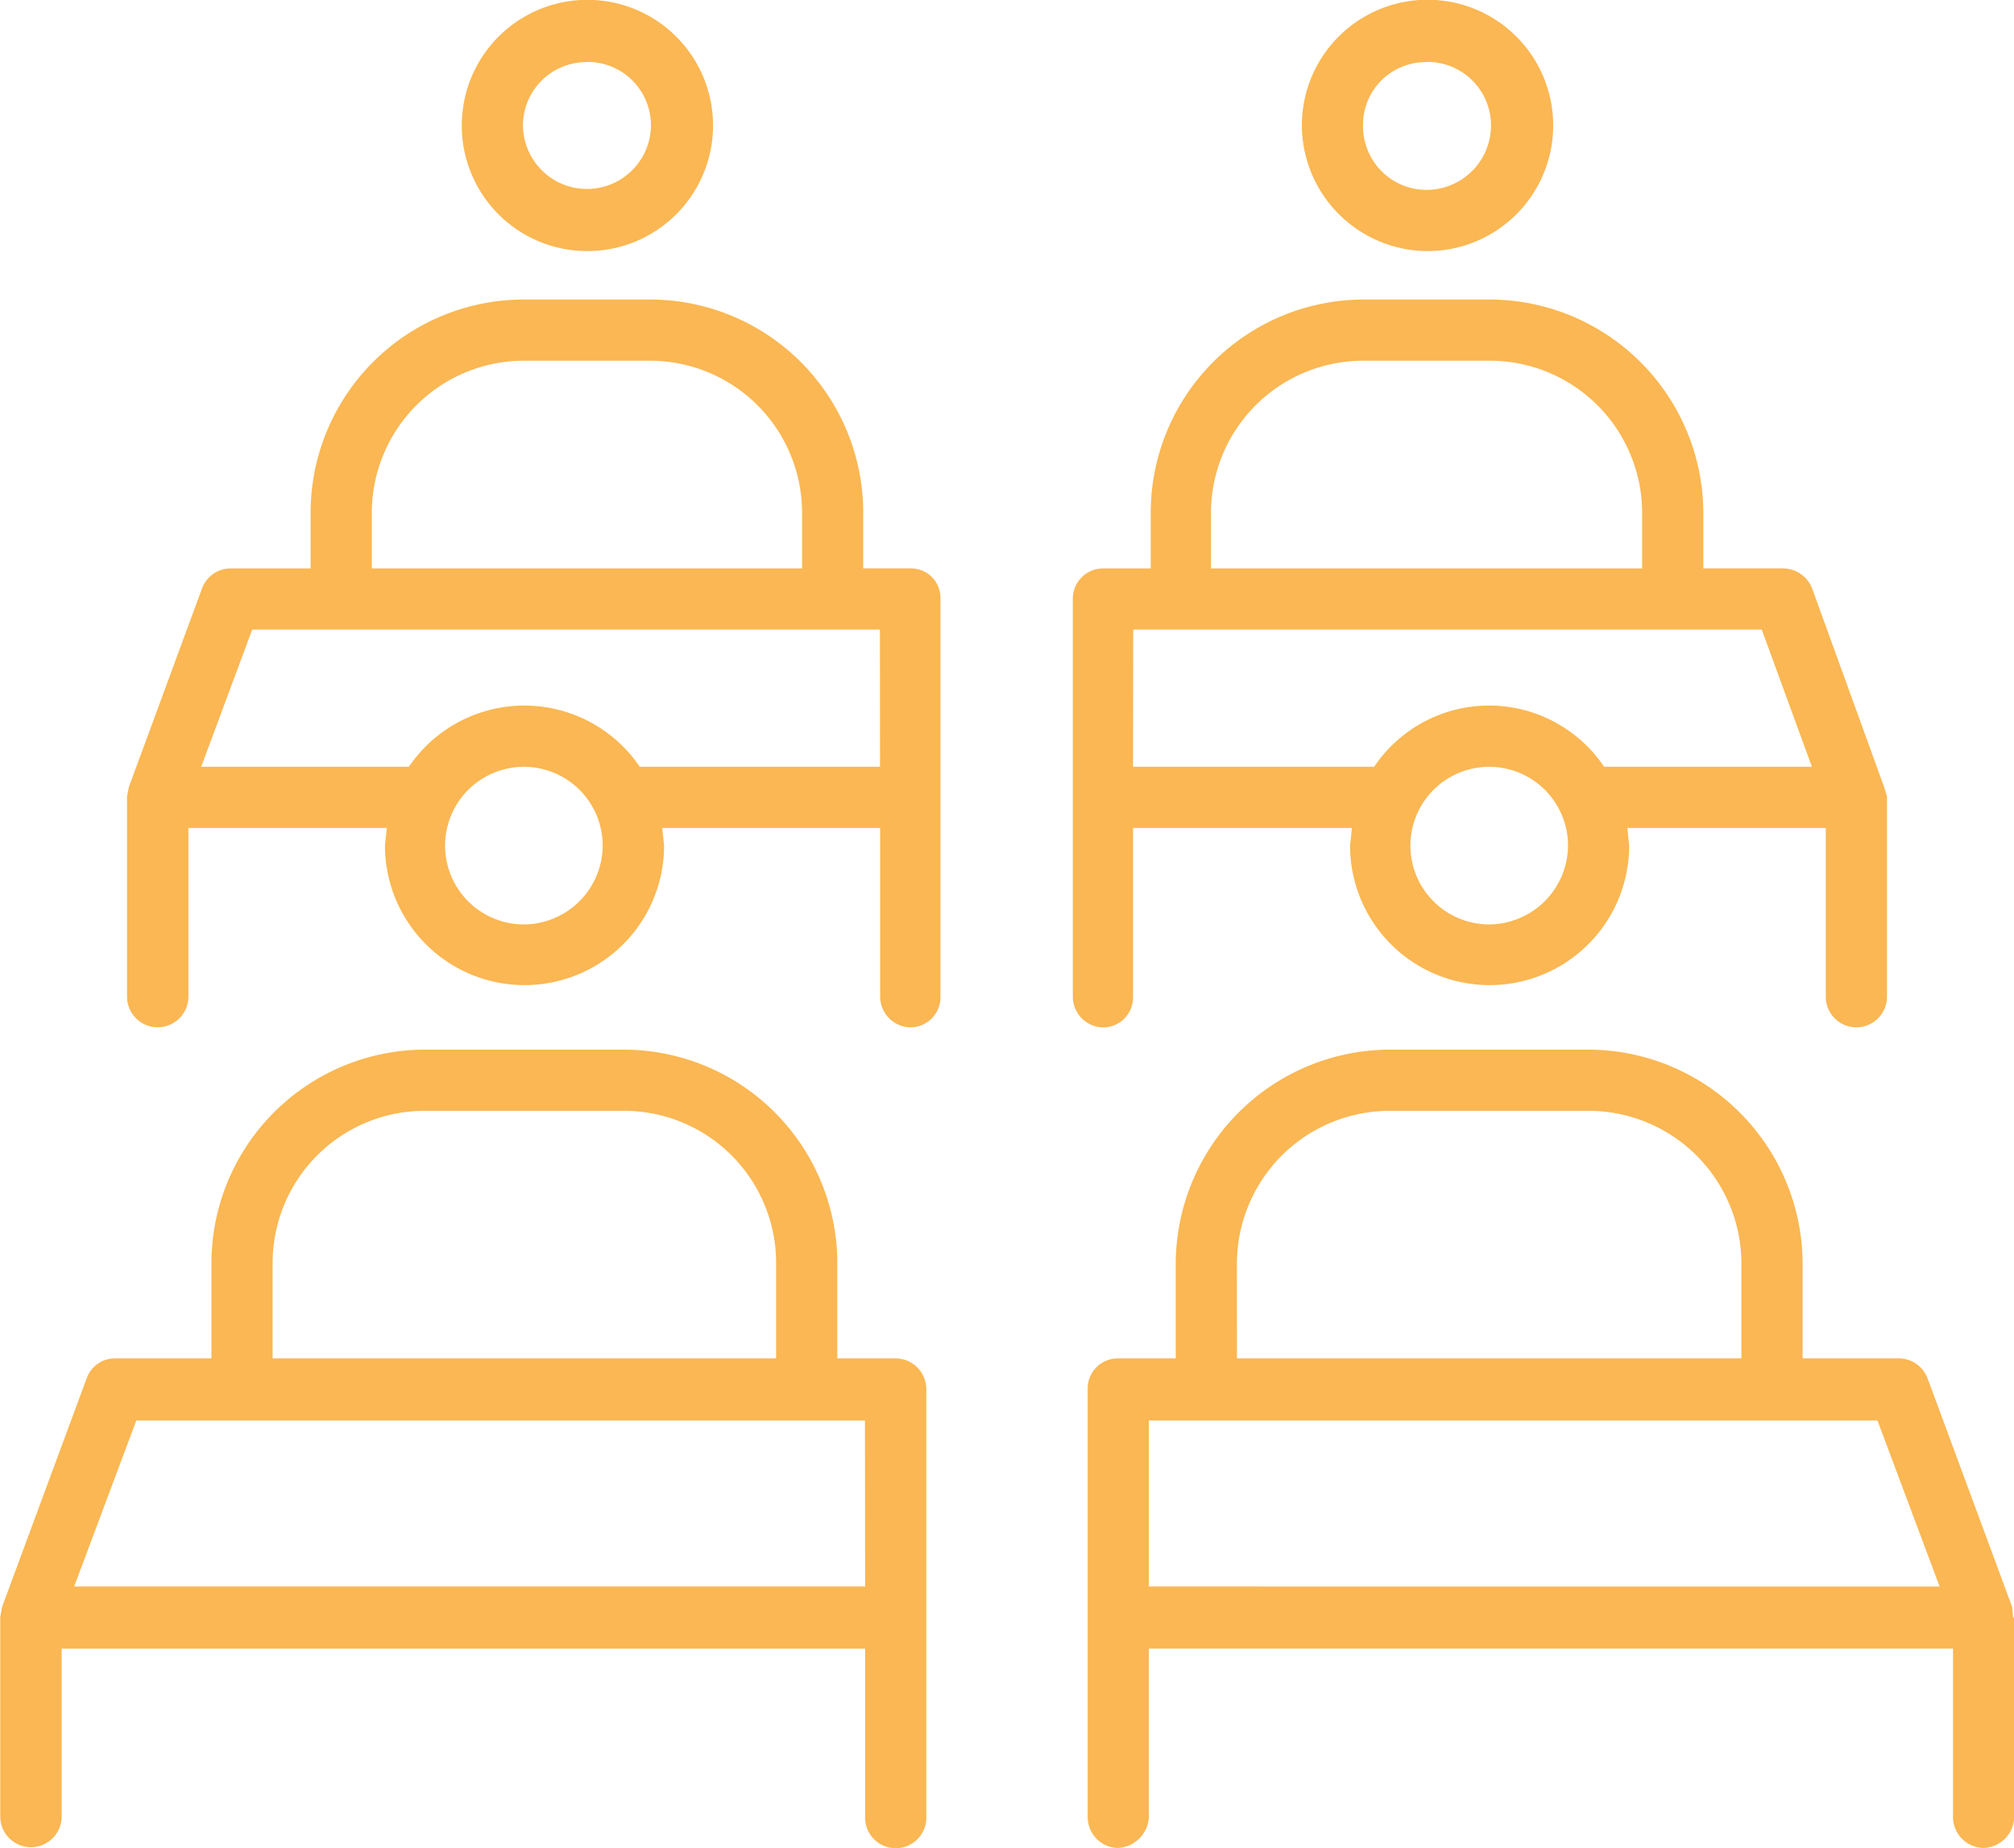 <svg xmlns="http://www.w3.org/2000/svg" width="49.2" height="45.145" viewBox="0 0 49.2 45.145">
  <g id="Group_639" data-name="Group 639" transform="translate(-36.488 -52.066)">
    <g id="Group_633" data-name="Group 633" transform="translate(68.291 52.066)">
      <path id="Path_1468" data-name="Path 1468" d="M40.927,58.2a3.07,3.07,0,1,0-3.035-3.081A3.084,3.084,0,0,0,40.927,58.2Zm0-4.621a1.552,1.552,0,0,1,1.586,1.54,1.576,1.576,0,0,1-1.586,1.586,1.552,1.552,0,0,1-1.54-1.586A1.528,1.528,0,0,1,40.927,53.584Z" transform="translate(-37.892 -52.066)" fill="#fab753"/>
    </g>
    <g id="Group_634" data-name="Group 634" transform="translate(47.769 52.066)">
      <path id="Path_1469" data-name="Path 1469" d="M40.044,58.2a3.069,3.069,0,1,0-3.058-3.081A3.065,3.065,0,0,0,40.044,58.2Zm0-4.621a1.547,1.547,0,0,1,1.563,1.54,1.563,1.563,0,1,1-3.126,0A1.547,1.547,0,0,1,40.044,53.584Z" transform="translate(-36.986 -52.066)" fill="#fab753"/>
    </g>
    <g id="Group_635" data-name="Group 635" transform="translate(39.591 59.382)">
      <path id="Path_1470" data-name="Path 1470" d="M55.766,58.958H54.61V57.6a5.211,5.211,0,0,0-5.21-5.21H46.32a5.211,5.211,0,0,0-5.21,5.21v1.359H39.162a.746.746,0,0,0-.7.476L36.67,64.3l-.045.226v4.893a.748.748,0,0,0,1.5,0V65.3h4.847l-.045.43a3.409,3.409,0,0,0,6.818,0L49.7,65.3h5.323v4.123a.754.754,0,0,0,.748.748.735.735,0,0,0,.725-.748V59.705A.721.721,0,0,0,55.766,58.958ZM42.605,57.6a3.717,3.717,0,0,1,3.715-3.715H49.4A3.717,3.717,0,0,1,53.116,57.6v1.359H42.605ZM46.32,67.656a1.925,1.925,0,1,1,1.925-1.925A1.934,1.934,0,0,1,46.32,67.656Zm8.7-3.851H49.151a3.407,3.407,0,0,0-5.64,0H38.437l1.246-3.352H55.018Z" transform="translate(-36.625 -52.389)" fill="#fab753"/>
    </g>
    <g id="Group_636" data-name="Group 636" transform="translate(62.696 59.382)">
      <path id="Path_1471" data-name="Path 1471" d="M39.117,69.423V65.3h5.346l-.045.43a3.409,3.409,0,0,0,6.818,0l-.045-.43h4.848v4.123a.747.747,0,1,0,1.495,0V64.53l-.068-.226L55.7,59.434a.77.77,0,0,0-.7-.476H53.048V57.6a5.23,5.23,0,0,0-5.233-5.21H44.758a5.211,5.211,0,0,0-5.21,5.21v1.359H38.393a.74.74,0,0,0-.748.748v9.718a.754.754,0,0,0,.748.748A.735.735,0,0,0,39.117,69.423Zm8.7-1.767a1.925,1.925,0,1,1,1.925-1.925A1.938,1.938,0,0,1,47.816,67.656ZM41.02,57.6a3.722,3.722,0,0,1,3.738-3.715h3.058A3.722,3.722,0,0,1,51.553,57.6v1.359H41.02Zm-1.9,2.854H54.475L55.7,63.805H50.624a3.386,3.386,0,0,0-5.618,0H39.117Z" transform="translate(-37.645 -52.389)" fill="#fab753"/>
    </g>
    <g id="Group_637" data-name="Group 637" transform="translate(36.488 77.708)">
      <path id="Path_1472" data-name="Path 1472" d="M58.37,60.741H56.943V58.408a5.225,5.225,0,0,0-5.21-5.21h-4.87a5.225,5.225,0,0,0-5.21,5.21v2.333H39.3a.735.735,0,0,0-.7.5l-2.061,5.572-.045.249v4.87a.748.748,0,1,0,1.5,0v-4.1H57.622v4.1a.748.748,0,1,0,1.495,0V61.488A.754.754,0,0,0,58.37,60.741ZM43.148,58.408a3.717,3.717,0,0,1,3.715-3.715h4.87a3.717,3.717,0,0,1,3.715,3.715v2.333h-12.3Zm14.474,7.905H38.3l1.518-4.055h17.8Z" transform="translate(-36.488 -53.198)" fill="#fab753"/>
    </g>
    <g id="Group_638" data-name="Group 638" transform="translate(63.059 77.708)">
      <path id="Path_1473" data-name="Path 1473" d="M60.267,67.061l-.023-.249-2.061-5.572a.757.757,0,0,0-.7-.5H55.126V58.408a5.245,5.245,0,0,0-5.233-5.21H45.045a5.245,5.245,0,0,0-5.233,5.21v2.333H38.386a.735.735,0,0,0-.725.748V71.931a.755.755,0,0,0,.725.77.794.794,0,0,0,.77-.77v-4.1H58.8v4.1a.759.759,0,0,0,.747.77.774.774,0,0,0,.748-.77V67.083Zm-18.96-8.653a3.736,3.736,0,0,1,3.738-3.715h4.848a3.736,3.736,0,0,1,3.738,3.715v2.333H41.308Zm-2.152,7.905V62.259h17.8l1.518,4.055Z" transform="translate(-37.661 -53.198)" fill="#fab753"/>
    </g>
  </g>
</svg>
